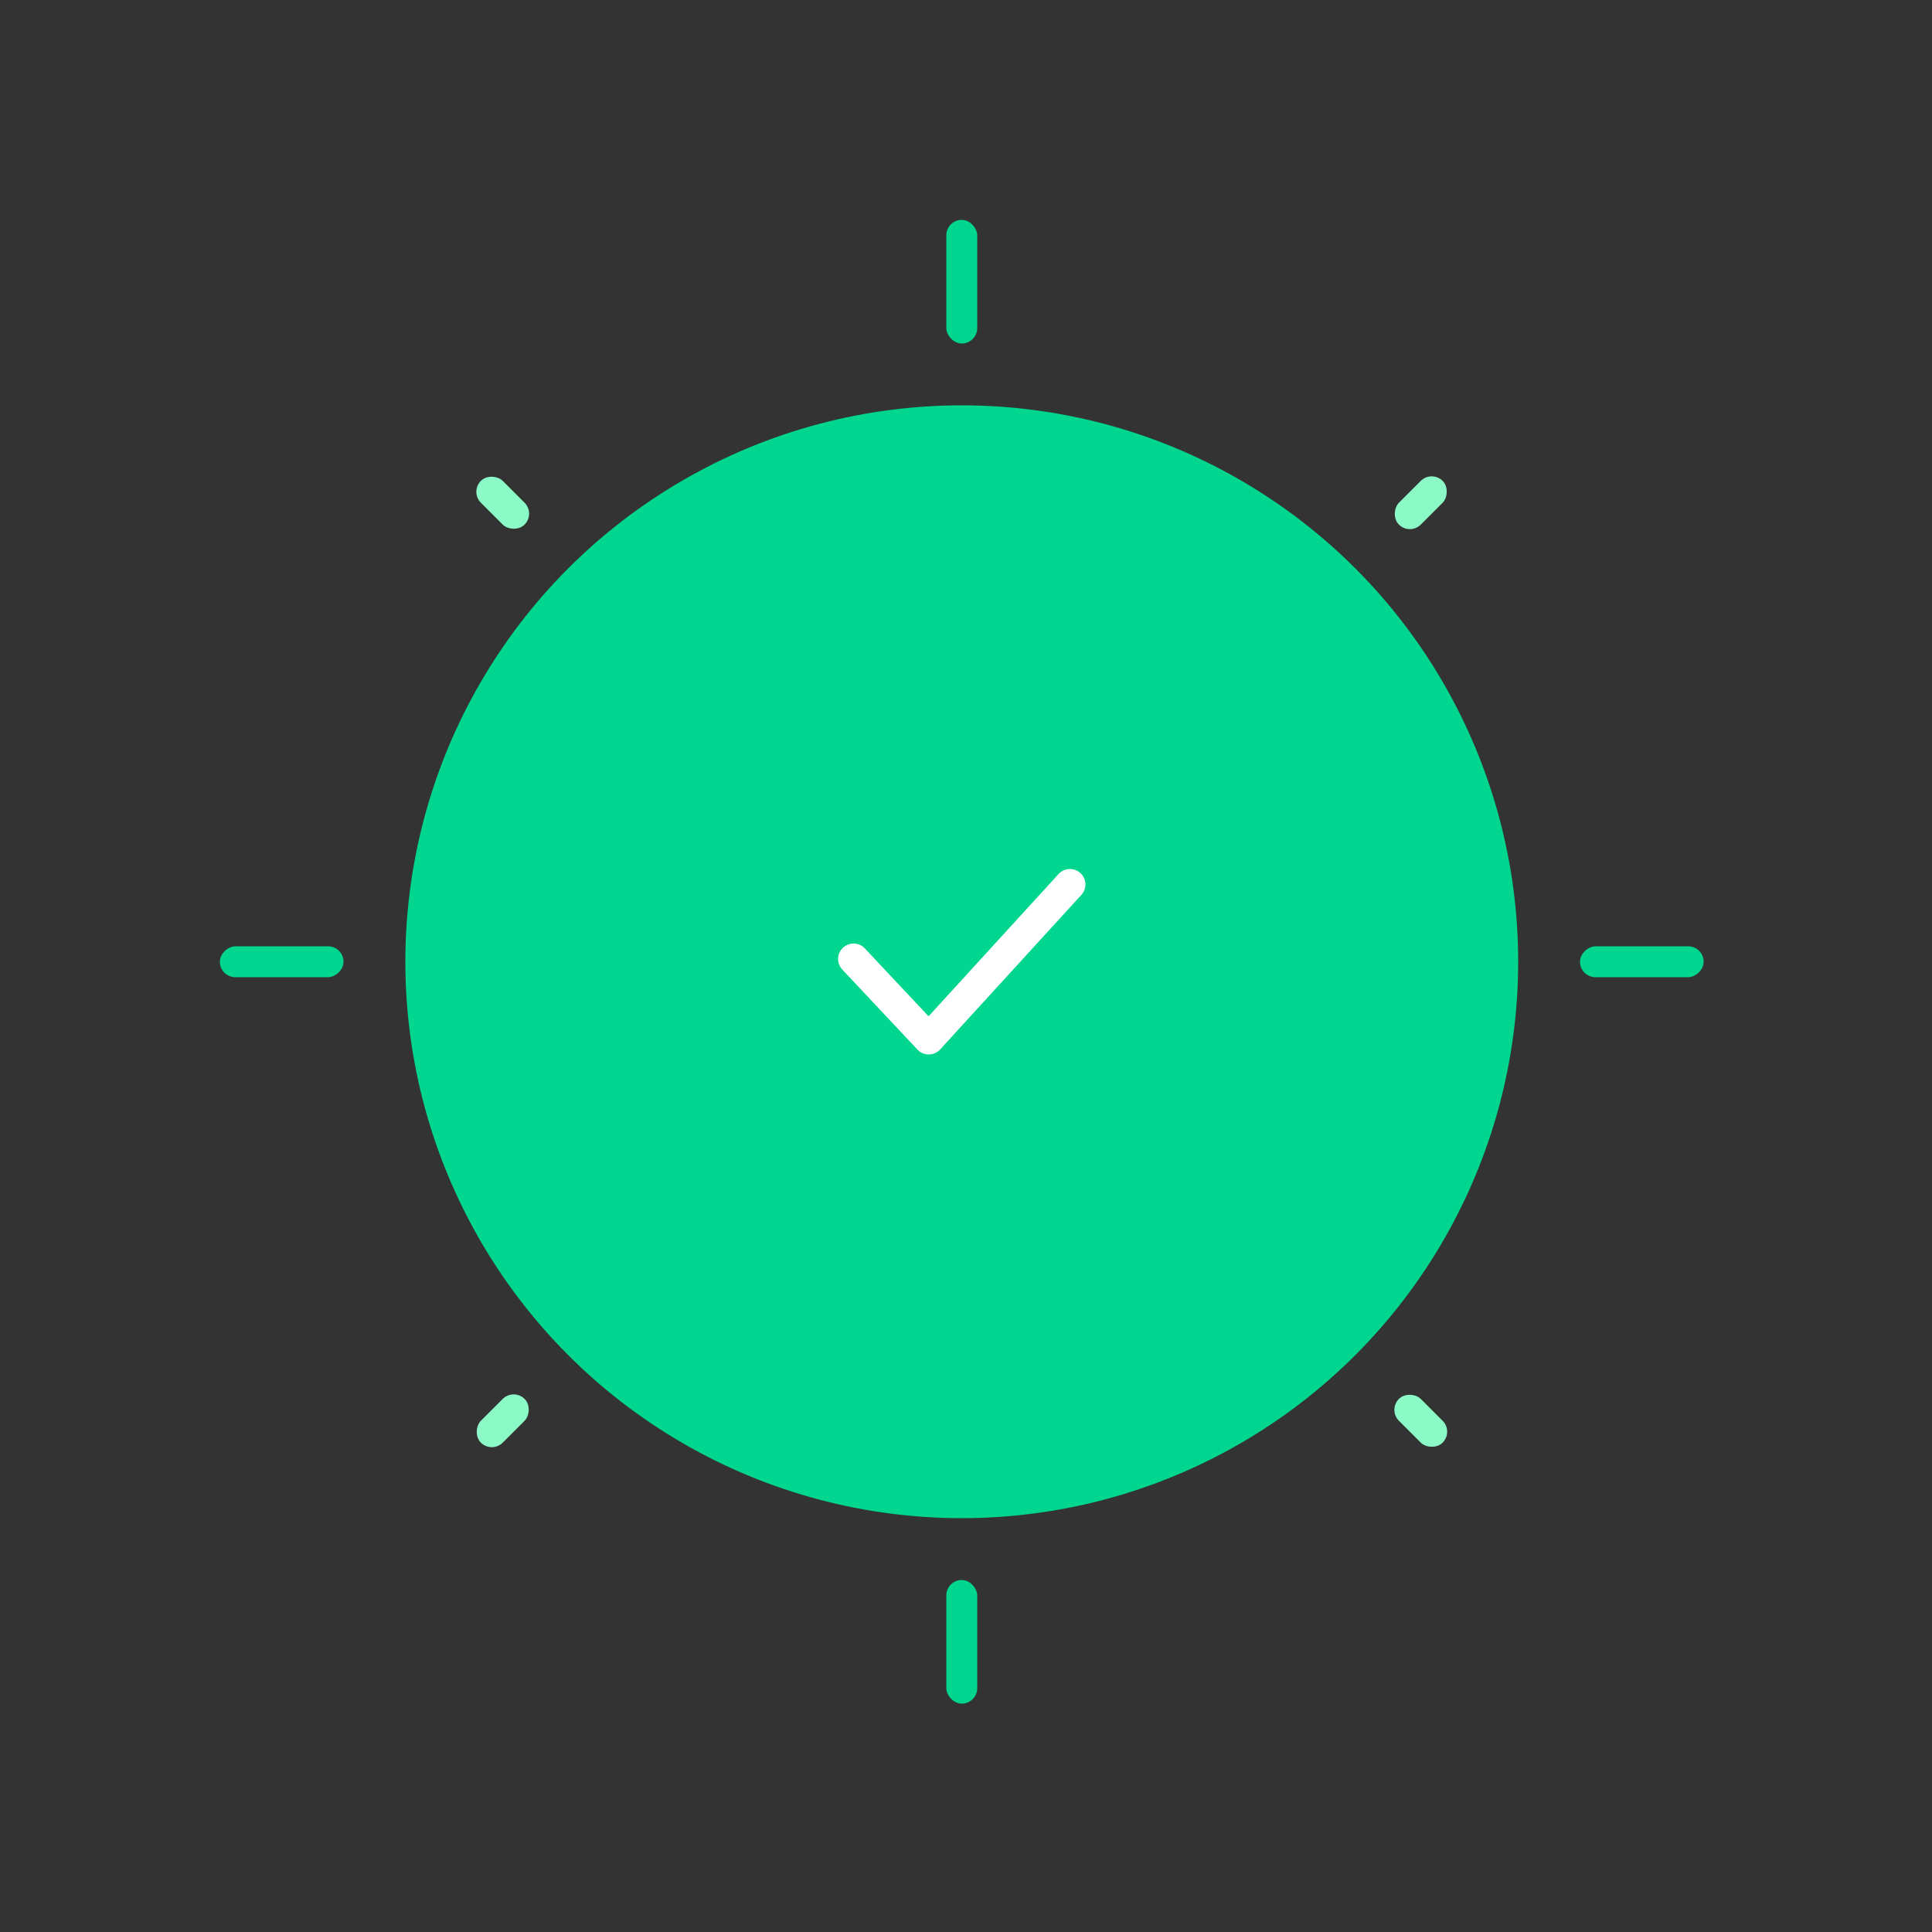 <svg width="125" height="125" viewBox="0 0 125 125" fill="none" xmlns="http://www.w3.org/2000/svg">
    <rect x="0" y="0" width="125" height="125" fill="#333333" stroke="none"/>
    <rect x="61.226" y="14.225" width="2" height="8" rx="1" fill="#00D68F"/>
    <rect x="61.226" y="102.225" width="2" height="8" rx="1" fill="#00D68F"/>
    <rect x="110.226" y="61.225" width="2" height="8" rx="1" transform="rotate(90 110.226 61.225)" fill="#00D68F"/>
    <rect x="22.226" y="61.225" width="2" height="8" rx="1" transform="rotate(90 22.226 61.225)" fill="#00D68F"/>
    <rect x="92.631" y="30.406" width="2" height="4" rx="1" transform="rotate(45 92.631 30.406)" fill="#8CFAC7"/>
    <rect x="33.234" y="89.803" width="2" height="4" rx="1" transform="rotate(45 33.234 89.803)" fill="#8CFAC7"/>
    <rect x="94.045" y="92.631" width="2" height="4" rx="1" transform="rotate(135 94.045 92.631)" fill="#8CFAC7"/>
    <rect x="34.648" y="33.234" width="2" height="4" rx="1" transform="rotate(135 34.648 33.234)" fill="#8CFAC7"/>
    <circle cx="62.226" cy="62.225" r="36" fill="#00D68F"/>
    <path fill-rule="evenodd" clip-rule="evenodd" d="M60.089 68.225C59.813 68.225 59.549 68.111 59.36 67.91L54.497 62.731C54.118 62.329 54.139 61.696 54.541 61.318C54.944 60.94 55.577 60.96 55.954 61.362L60.079 65.753L68.487 56.551C68.861 56.142 69.493 56.115 69.901 56.487C70.308 56.859 70.336 57.492 69.964 57.899L60.827 67.899C60.64 68.105 60.374 68.223 60.096 68.225H60.089Z" fill="white"/>
</svg>
